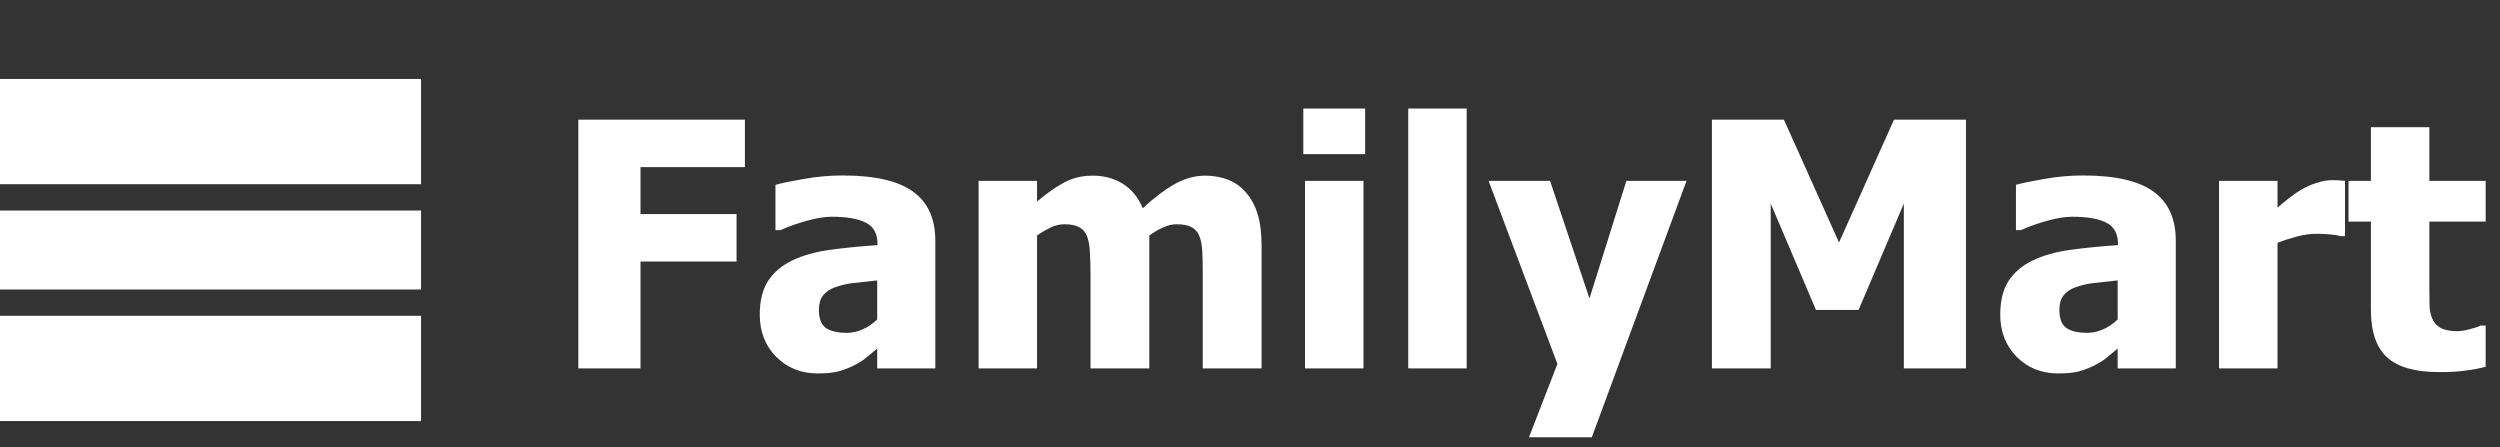 <svg width="95" height="17" viewBox="0 0 95 17" fill="none" xmlns="http://www.w3.org/2000/svg">
<rect x="0" y="0" width="95" height="17" fill="#333333" stroke="none"/>
<rect y="3" width="16" height="4" fill="white"/>
<rect y="8" width="16" height="3" fill="white"/>
<rect y="12" width="16" height="4" fill="white"/>
<path d="M28.306 6.351H24.339V8.135H27.989V9.938H24.339V14H21.977V4.548H28.306V6.351ZM33.334 12.14V10.655C32.957 10.693 32.652 10.727 32.419 10.756C32.187 10.782 31.958 10.835 31.734 10.915C31.539 10.983 31.387 11.086 31.277 11.226C31.171 11.361 31.118 11.543 31.118 11.772C31.118 12.106 31.207 12.337 31.385 12.464C31.567 12.587 31.833 12.648 32.185 12.648C32.379 12.648 32.578 12.604 32.781 12.515C32.984 12.426 33.169 12.301 33.334 12.14ZM33.334 13.245C33.181 13.372 33.044 13.486 32.921 13.587C32.802 13.689 32.642 13.79 32.438 13.892C32.24 13.989 32.045 14.063 31.855 14.114C31.668 14.165 31.406 14.19 31.067 14.19C30.437 14.19 29.912 13.979 29.493 13.556C29.078 13.133 28.871 12.599 28.871 11.956C28.871 11.427 28.977 11 29.189 10.674C29.4 10.348 29.705 10.09 30.102 9.899C30.505 9.705 30.985 9.569 31.544 9.493C32.102 9.417 32.703 9.358 33.346 9.315V9.277C33.346 8.884 33.2 8.613 32.908 8.465C32.62 8.312 32.187 8.236 31.607 8.236C31.345 8.236 31.038 8.285 30.686 8.382C30.335 8.475 29.992 8.596 29.658 8.744H29.468V7.024C29.688 6.96 30.043 6.886 30.534 6.802C31.025 6.713 31.52 6.668 32.02 6.668C33.247 6.668 34.14 6.874 34.698 7.284C35.261 7.69 35.542 8.312 35.542 9.15V14H33.334V13.245ZM45.705 14V10.439C45.705 10.088 45.699 9.791 45.686 9.55C45.673 9.309 45.635 9.112 45.572 8.96C45.508 8.808 45.409 8.698 45.273 8.63C45.142 8.558 44.956 8.522 44.715 8.522C44.546 8.522 44.378 8.56 44.213 8.636C44.048 8.708 43.868 8.812 43.674 8.947V14H41.44V10.439C41.44 10.092 41.431 9.798 41.414 9.557C41.401 9.311 41.363 9.112 41.3 8.96C41.236 8.808 41.137 8.698 41.002 8.63C40.87 8.558 40.686 8.522 40.449 8.522C40.267 8.522 40.09 8.564 39.916 8.649C39.742 8.734 39.573 8.833 39.408 8.947V14H37.187V6.872H39.408V7.659C39.772 7.35 40.115 7.109 40.437 6.935C40.758 6.762 41.12 6.675 41.522 6.675C41.958 6.675 42.341 6.778 42.671 6.986C43.001 7.193 43.253 7.502 43.426 7.913C43.854 7.515 44.256 7.21 44.632 6.999C45.013 6.783 45.398 6.675 45.788 6.675C46.118 6.675 46.414 6.728 46.676 6.833C46.939 6.939 47.161 7.098 47.343 7.31C47.542 7.538 47.69 7.811 47.787 8.128C47.889 8.442 47.94 8.852 47.94 9.36V14H45.705ZM51.812 14H49.59V6.872H51.812V14ZM51.875 5.856H49.526V4.123H51.875V5.856ZM55.734 14H53.513V4.123H55.734V14ZM64.088 6.872L60.489 16.615H58.102L59.181 13.829L56.566 6.872H58.902L60.4 11.34L61.803 6.872H64.088ZM74.707 14H72.346V7.735L70.626 11.778H69.007L67.287 7.735V14H65.053V4.548H67.789L69.883 9.214L71.972 4.548H74.707V14ZM80.471 12.14V10.655C80.095 10.693 79.79 10.727 79.557 10.756C79.324 10.782 79.096 10.835 78.872 10.915C78.677 10.983 78.525 11.086 78.415 11.226C78.309 11.361 78.256 11.543 78.256 11.772C78.256 12.106 78.345 12.337 78.522 12.464C78.704 12.587 78.971 12.648 79.322 12.648C79.517 12.648 79.716 12.604 79.919 12.515C80.122 12.426 80.306 12.301 80.471 12.14ZM80.471 13.245C80.319 13.372 80.181 13.486 80.059 13.587C79.94 13.689 79.779 13.79 79.576 13.892C79.377 13.989 79.183 14.063 78.992 14.114C78.806 14.165 78.544 14.19 78.205 14.19C77.575 14.19 77.05 13.979 76.631 13.556C76.216 13.133 76.009 12.599 76.009 11.956C76.009 11.427 76.115 11 76.326 10.674C76.538 10.348 76.842 10.09 77.24 9.899C77.642 9.705 78.123 9.569 78.681 9.493C79.24 9.417 79.841 9.358 80.484 9.315V9.277C80.484 8.884 80.338 8.613 80.046 8.465C79.758 8.312 79.324 8.236 78.745 8.236C78.482 8.236 78.175 8.285 77.824 8.382C77.473 8.475 77.13 8.596 76.796 8.744H76.606V7.024C76.826 6.96 77.181 6.886 77.672 6.802C78.163 6.713 78.658 6.668 79.157 6.668C80.384 6.668 81.277 6.874 81.836 7.284C82.399 7.69 82.68 8.312 82.68 9.15V14H80.471V13.245ZM89.11 8.973H88.926C88.842 8.943 88.719 8.922 88.558 8.909C88.397 8.892 88.22 8.884 88.025 8.884C87.792 8.884 87.547 8.918 87.289 8.985C87.035 9.053 86.787 9.133 86.546 9.227V14H84.324V6.872H86.546V7.894C86.647 7.8 86.787 7.684 86.965 7.544C87.147 7.401 87.312 7.286 87.46 7.202C87.621 7.104 87.807 7.022 88.019 6.954C88.234 6.882 88.438 6.846 88.628 6.846C88.7 6.846 88.78 6.848 88.869 6.853C88.958 6.857 89.038 6.863 89.11 6.872V8.973ZM92.69 14.14C91.785 14.14 91.125 13.954 90.71 13.581C90.299 13.209 90.094 12.599 90.094 11.753V8.42H89.244V6.872H90.094V4.834H92.316V6.872H94.455V8.42H92.316V10.947C92.316 11.197 92.318 11.414 92.322 11.601C92.326 11.787 92.36 11.954 92.424 12.102C92.483 12.25 92.587 12.369 92.735 12.457C92.887 12.542 93.107 12.585 93.395 12.585C93.513 12.585 93.668 12.559 93.858 12.508C94.053 12.457 94.189 12.411 94.265 12.369H94.455V13.937C94.214 14 93.958 14.049 93.687 14.082C93.416 14.121 93.084 14.14 92.69 14.14Z" fill="white"/>
</svg>
